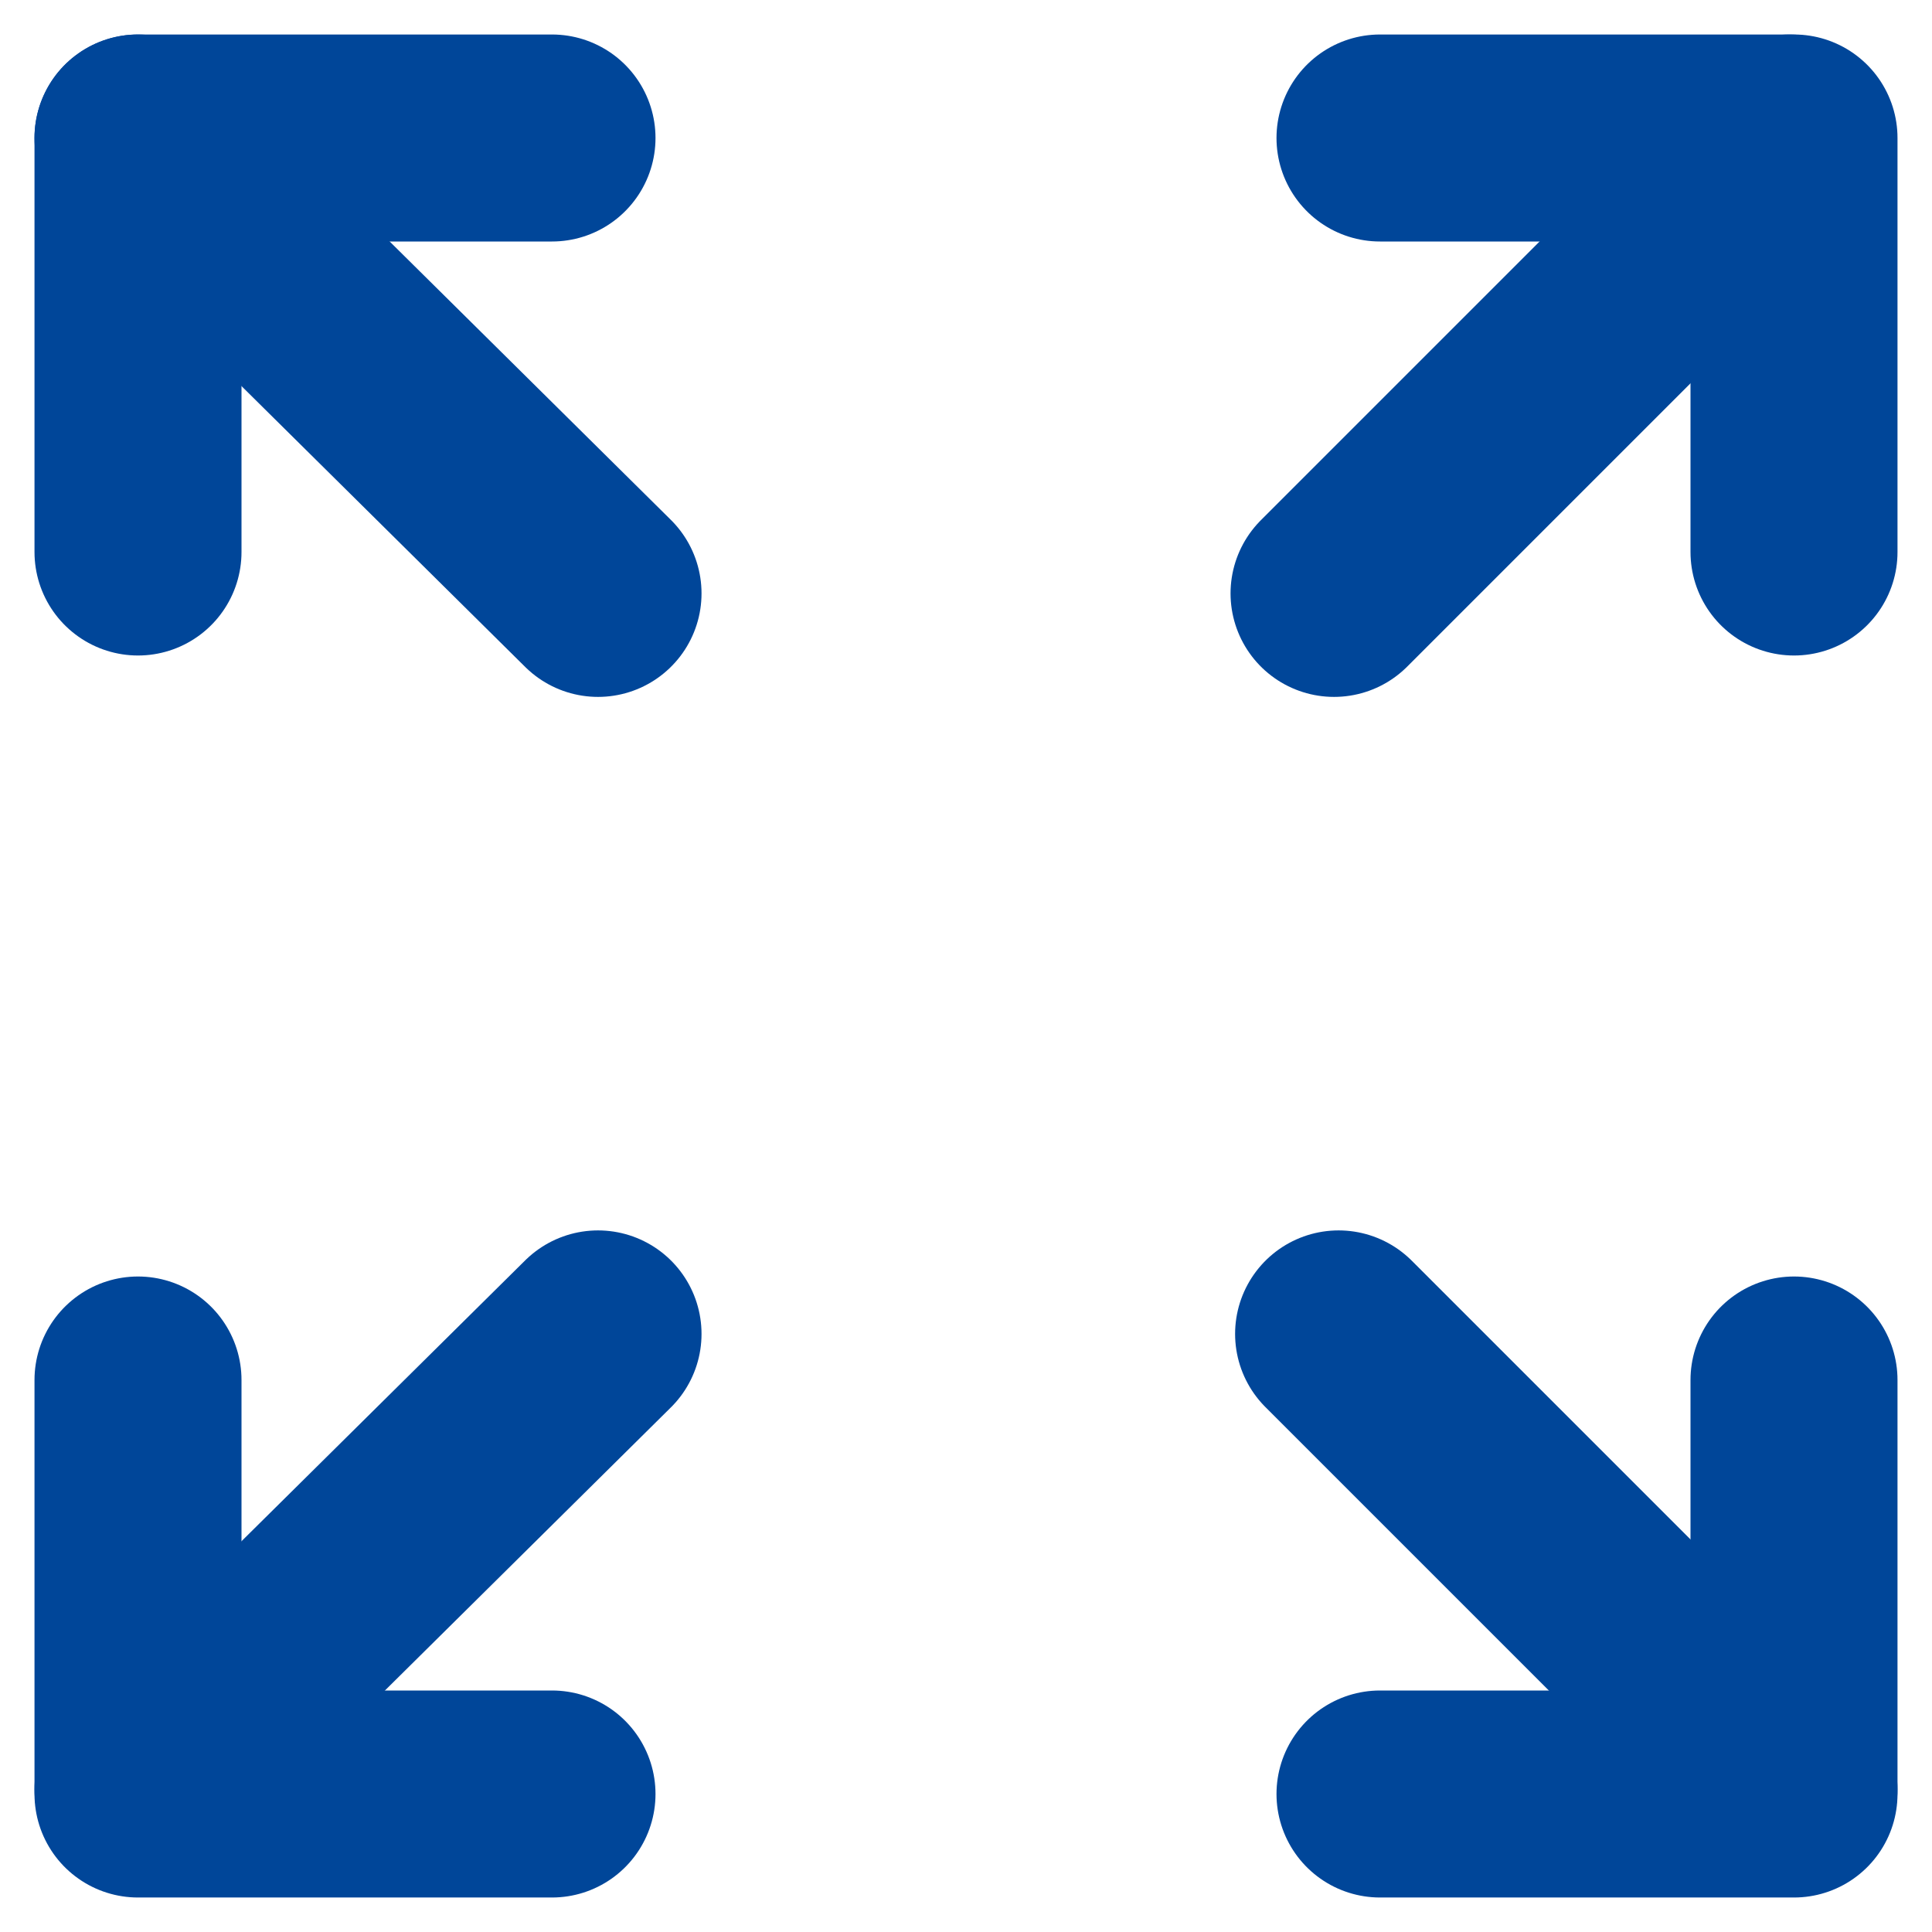 <svg width="28" height="28" viewBox="0 0 28 28" fill="none" xmlns="http://www.w3.org/2000/svg">
<path d="M2 2L8.667 8.6" stroke="#004699" stroke-width="3" stroke-linecap="round" stroke-linejoin="round"/>
<path d="M2 25.932L8.667 19.332" stroke="#004699" stroke-width="3" stroke-linecap="round" stroke-linejoin="round"/>
<path d="M26 25.932L19.4 19.332" stroke="#004699" stroke-width="3" stroke-linecap="round" stroke-linejoin="round"/>
<path d="M25.934 2L19.334 8.6" stroke="#004699" stroke-width="3" stroke-linecap="round" stroke-linejoin="round"/>
<path d="M20 2H26V8" stroke="#004699" stroke-width="3" stroke-linecap="round" stroke-linejoin="round"/>
<path d="M26 20V26H20" stroke="#004699" stroke-width="3" stroke-linecap="round" stroke-linejoin="round"/>
<path d="M8 26H2V20" stroke="#004699" stroke-width="3" stroke-linecap="round" stroke-linejoin="round"/>
<path d="M2 8V2H8" stroke="#004699" stroke-width="3" stroke-linecap="round" stroke-linejoin="round"/>
</svg>
